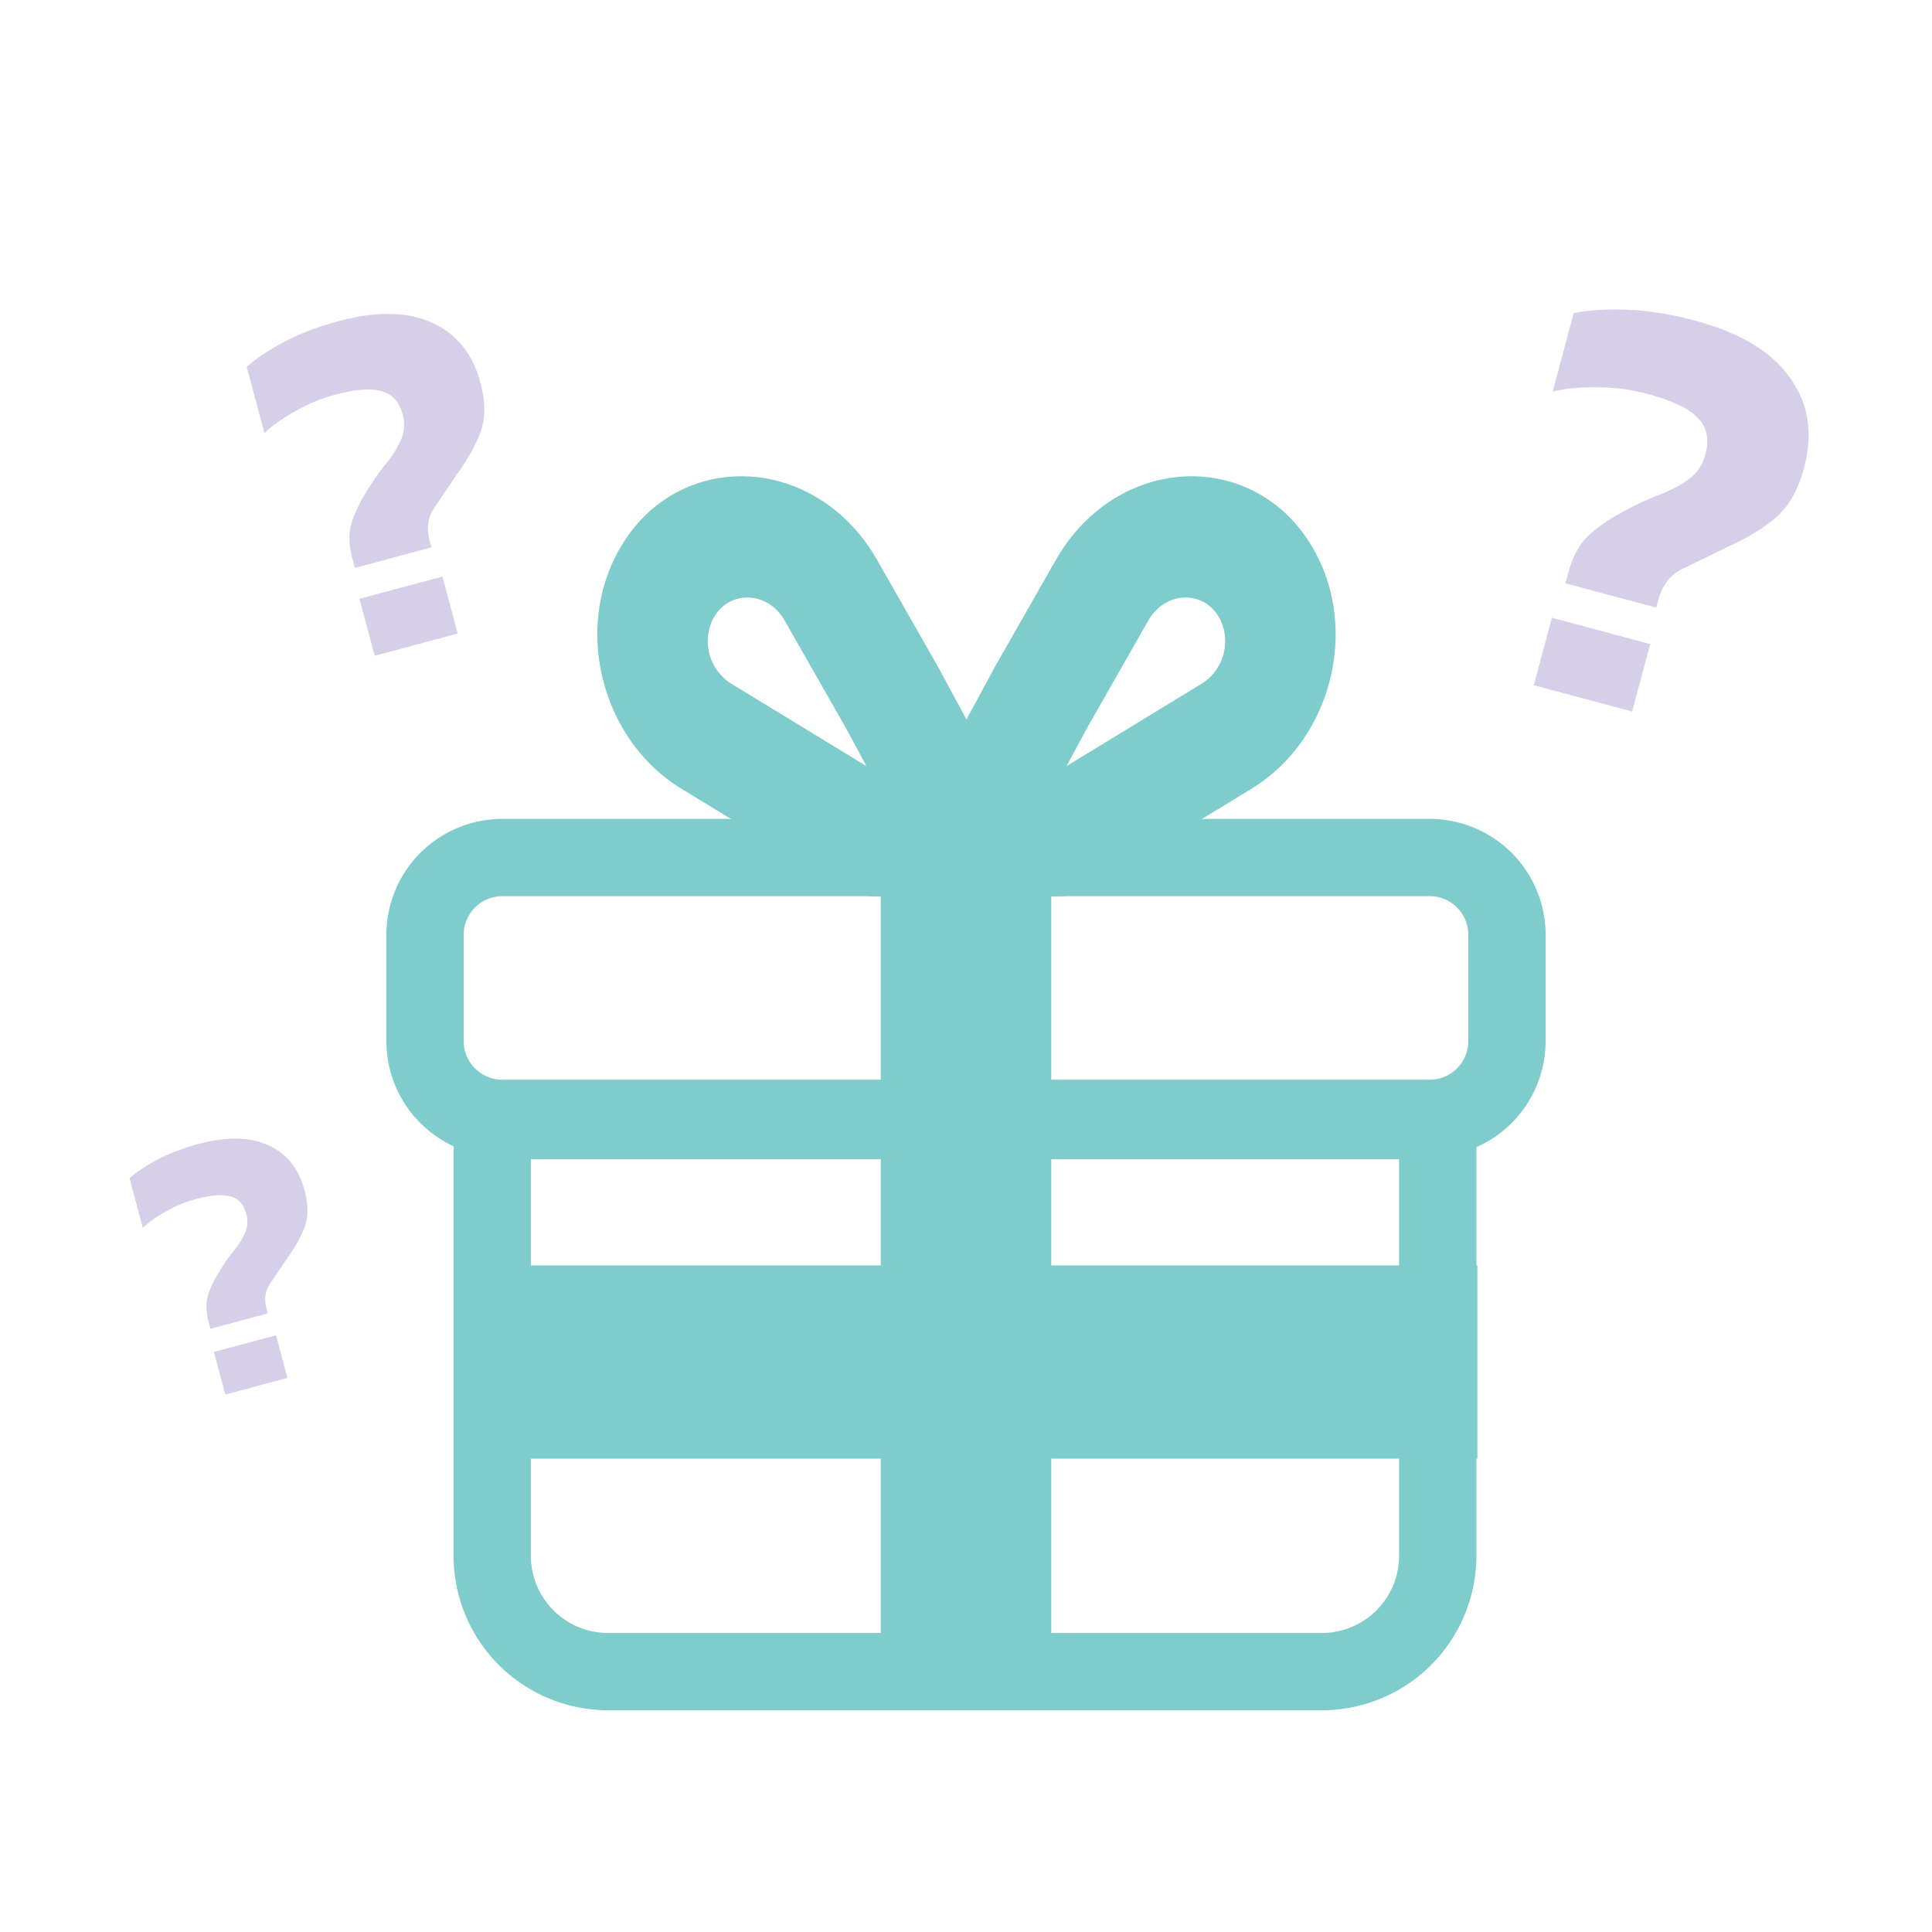 <svg xmlns="http://www.w3.org/2000/svg" xmlns:v="https://vecta.io/nano" width="64" height="64" fill="none" opacity=".5"><g fill="#009999" fill-rule="evenodd"><path d="M25.994 20.559c-.572-1.003-1.88-1.025-2.382-.04a1.66 1.66 0 0 0 .597 2.119l4.493 2.74-.708-1.311-2-3.508zm-5.595-2.143c1.825-3.582 6.585-3.502 8.664.146l2.025 3.552 4.087 7.574h-6.256c-.332 0-.664-.095-.961-.277l-5.389-3.286c-2.545-1.552-3.528-5.044-2.17-7.709z"/><path d="M38.038 20.559c.572-1.003 1.88-1.025 2.382-.04a1.66 1.66 0 0 1-.597 2.119l-4.493 2.74.708-1.311 2-3.508zm5.595-2.143c-1.825-3.582-6.585-3.502-8.664.146l-2.025 3.552-4.087 7.574h6.256a1.84 1.84 0 0 0 .961-.277l5.389-3.286c2.545-1.552 3.528-5.044 2.17-7.709zM17.585 38.4h28.762v13.135a2.56 2.56 0 0 1-2.56 2.56H20.145a2.56 2.56 0 0 1-2.56-2.56V38.4zm31.322-2.56v15.695a5.12 5.12 0 0 1-5.12 5.12H20.145a5.12 5.12 0 0 1-5.12-5.12V35.84h33.882z"/></g><path fill="#009999" d="M34.824 38.4h-5.647v18.24h5.647V38.4z"/><path fill="#009999" d="M15.059 41.92v6.4h33.882v-6.4H15.059z"/><path fill="#009999" fill-rule="evenodd" d="M16.64 29.687h30.72a1.28 1.28 0 0 1 1.28 1.28v3.52a1.28 1.28 0 0 1-1.28 1.28H16.64a1.28 1.28 0 0 1-1.28-1.28v-3.52a1.28 1.28 0 0 1 1.28-1.28zm30.72-2.56a3.84 3.84 0 0 1 3.84 3.84v3.52a3.84 3.84 0 0 1-3.84 3.84H16.64a3.84 3.84 0 0 1-3.84-3.84v-3.52a3.84 3.84 0 0 1 3.84-3.84h30.72z"/><path fill="#009999" d="M34.824 27.2h-5.647v11.2h5.647V27.2z"/><path fill="#aea0d6" d="M51.859 19.323l.098-.366c.138-.514.356-.917.654-1.209a5.35 5.35 0 0 1 1.141-.789 9.36 9.36 0 0 1 1.205-.565c.383-.145.712-.319.986-.521s.458-.476.551-.823c.134-.501.049-.902-.255-1.204-.288-.311-.844-.577-1.666-.797a6.36 6.36 0 0 0-1.656-.217c-.561-.013-1.056.034-1.483.14l.697-2.601c.537-.104 1.146-.14 1.826-.11a10.51 10.51 0 0 1 2.196.361c1.49.399 2.539 1.032 3.147 1.897.611.852.766 1.844.463 2.974-.193.719-.497 1.264-.913 1.635-.412.358-.963.692-1.652 1.003l-1.474.72c-.397.197-.661.539-.791 1.027l-.067.25-3.006-.805zm-1.049 3.375l.599-2.235 3.256.873-.599 2.235-3.256-.872zM6.972 44.018l-.062-.231c-.087-.325-.095-.614-.024-.868.079-.256.204-.52.375-.792.157-.26.317-.49.481-.69s.289-.399.375-.597a.92.92 0 0 0 .042-.625c-.085-.317-.258-.51-.521-.579-.256-.079-.644-.049-1.164.09a4.02 4.02 0 0 0-.975.405 3.59 3.59 0 0 0-.768.545L4.29 39.03c.261-.227.583-.439.965-.637.39-.2.829-.366 1.316-.496.942-.252 1.716-.238 2.323.044.604.273 1.002.767 1.194 1.482.122.455.127.849.017 1.184-.113.326-.309.683-.588 1.071l-.579.86c-.155.233-.191.504-.109.813l.042.158-1.9.509zm.492 2.179l-.379-1.413 2.059-.552.379 1.413-2.059.552zm4.291-27.384l-.083-.309c-.116-.434-.127-.82-.032-1.16a4.52 4.52 0 0 1 .501-1.058 7.95 7.95 0 0 1 .642-.922c.219-.268.386-.534.501-.797a1.23 1.23 0 0 0 .055-.834c-.113-.423-.345-.681-.695-.773-.342-.106-.86-.066-1.555.12a5.37 5.37 0 0 0-1.302.541c-.416.228-.758.47-1.026.728l-.589-2.197c.349-.303.779-.586 1.289-.851.521-.268 1.107-.489 1.758-.663 1.258-.337 2.292-.318 3.102.058.807.365 1.338 1.025 1.594 1.979.163.607.17 1.134.023 1.581-.151.436-.412.913-.785 1.431l-.773 1.149c-.207.311-.256.673-.145 1.085l.057.212-2.538.68zm.658 2.91l-.506-1.887 2.75-.737.506 1.887-2.75.737z"/></svg>